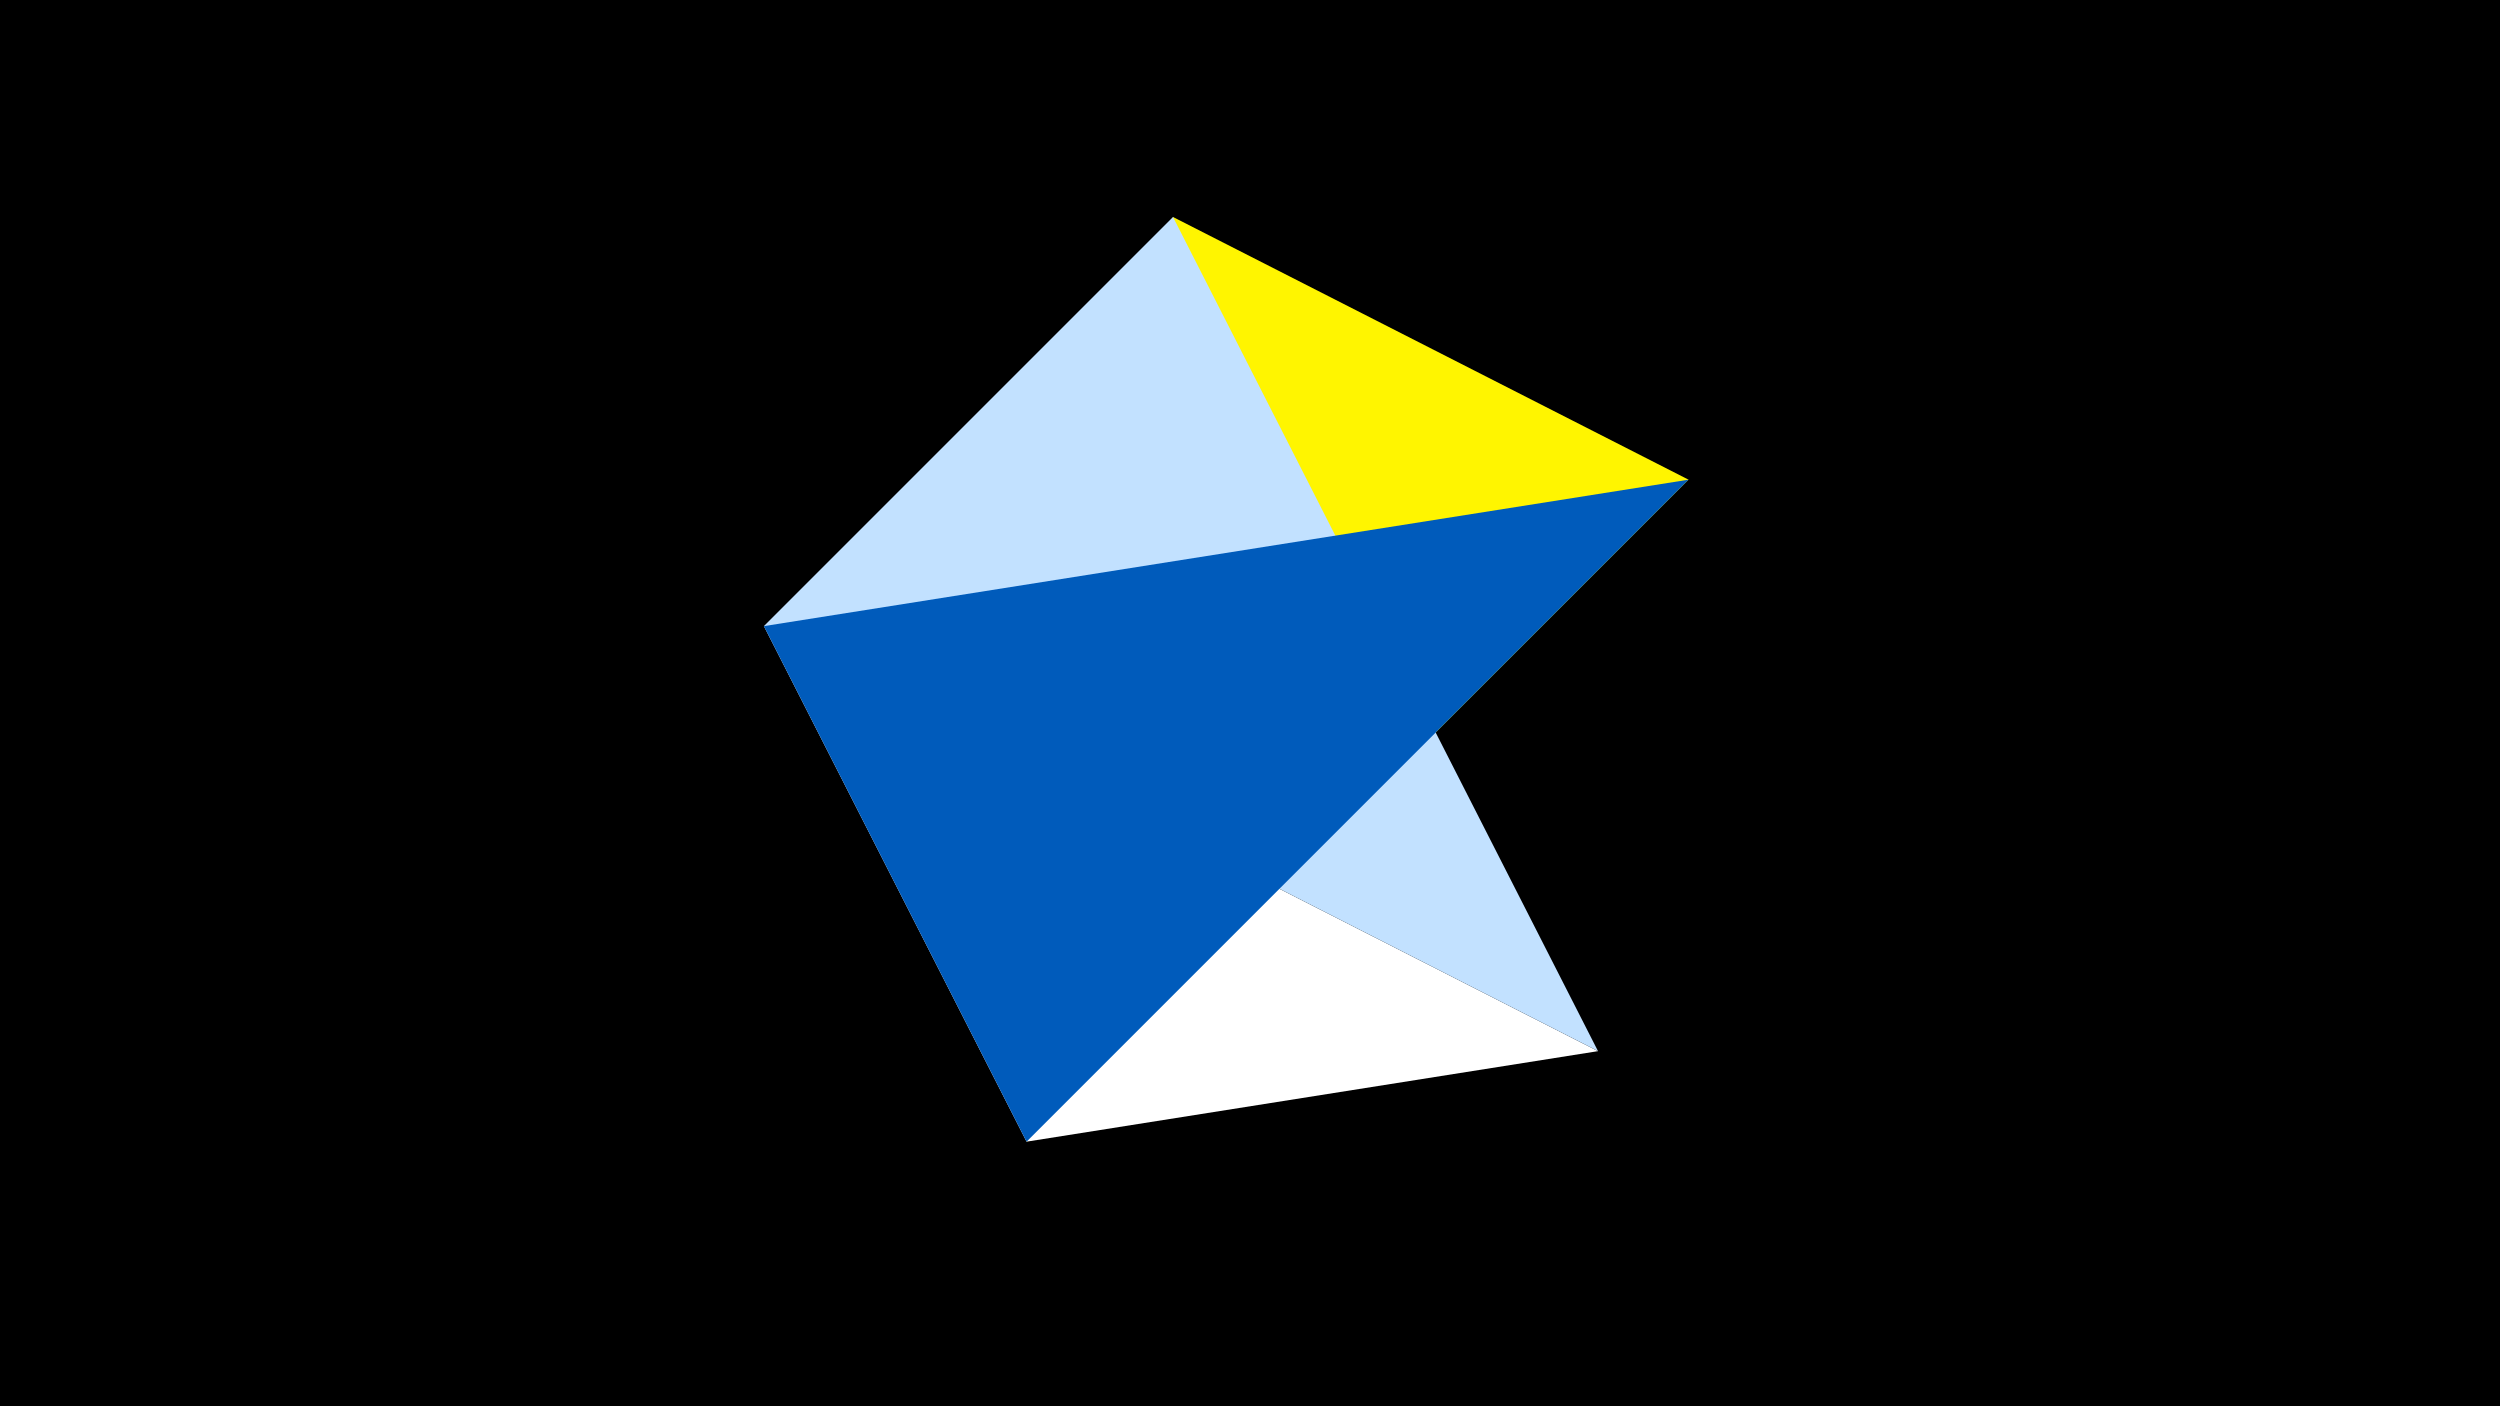 <svg width="1200" height="675" viewBox="-500 -500 1200 675" xmlns="http://www.w3.org/2000/svg"><title>juwel 19405</title><path d="M-500-500h1200v675h-1200z" fill="#000"/><path d="M-7.255,48L63.042,-395.841 310.5,-269.755 Z" fill="#fff500"/><path d="M267.054,4.554L-7.255,48 -133.341,-199.458 Z" fill="#fff"/><path d="M-133.341,-199.458L267.054,4.554 63.042,-395.841 Z" fill="#c2e1ff"/><path d="M310.5,-269.755L-133.341,-199.458 -7.255,48 Z" fill="#005bbb"/></svg>